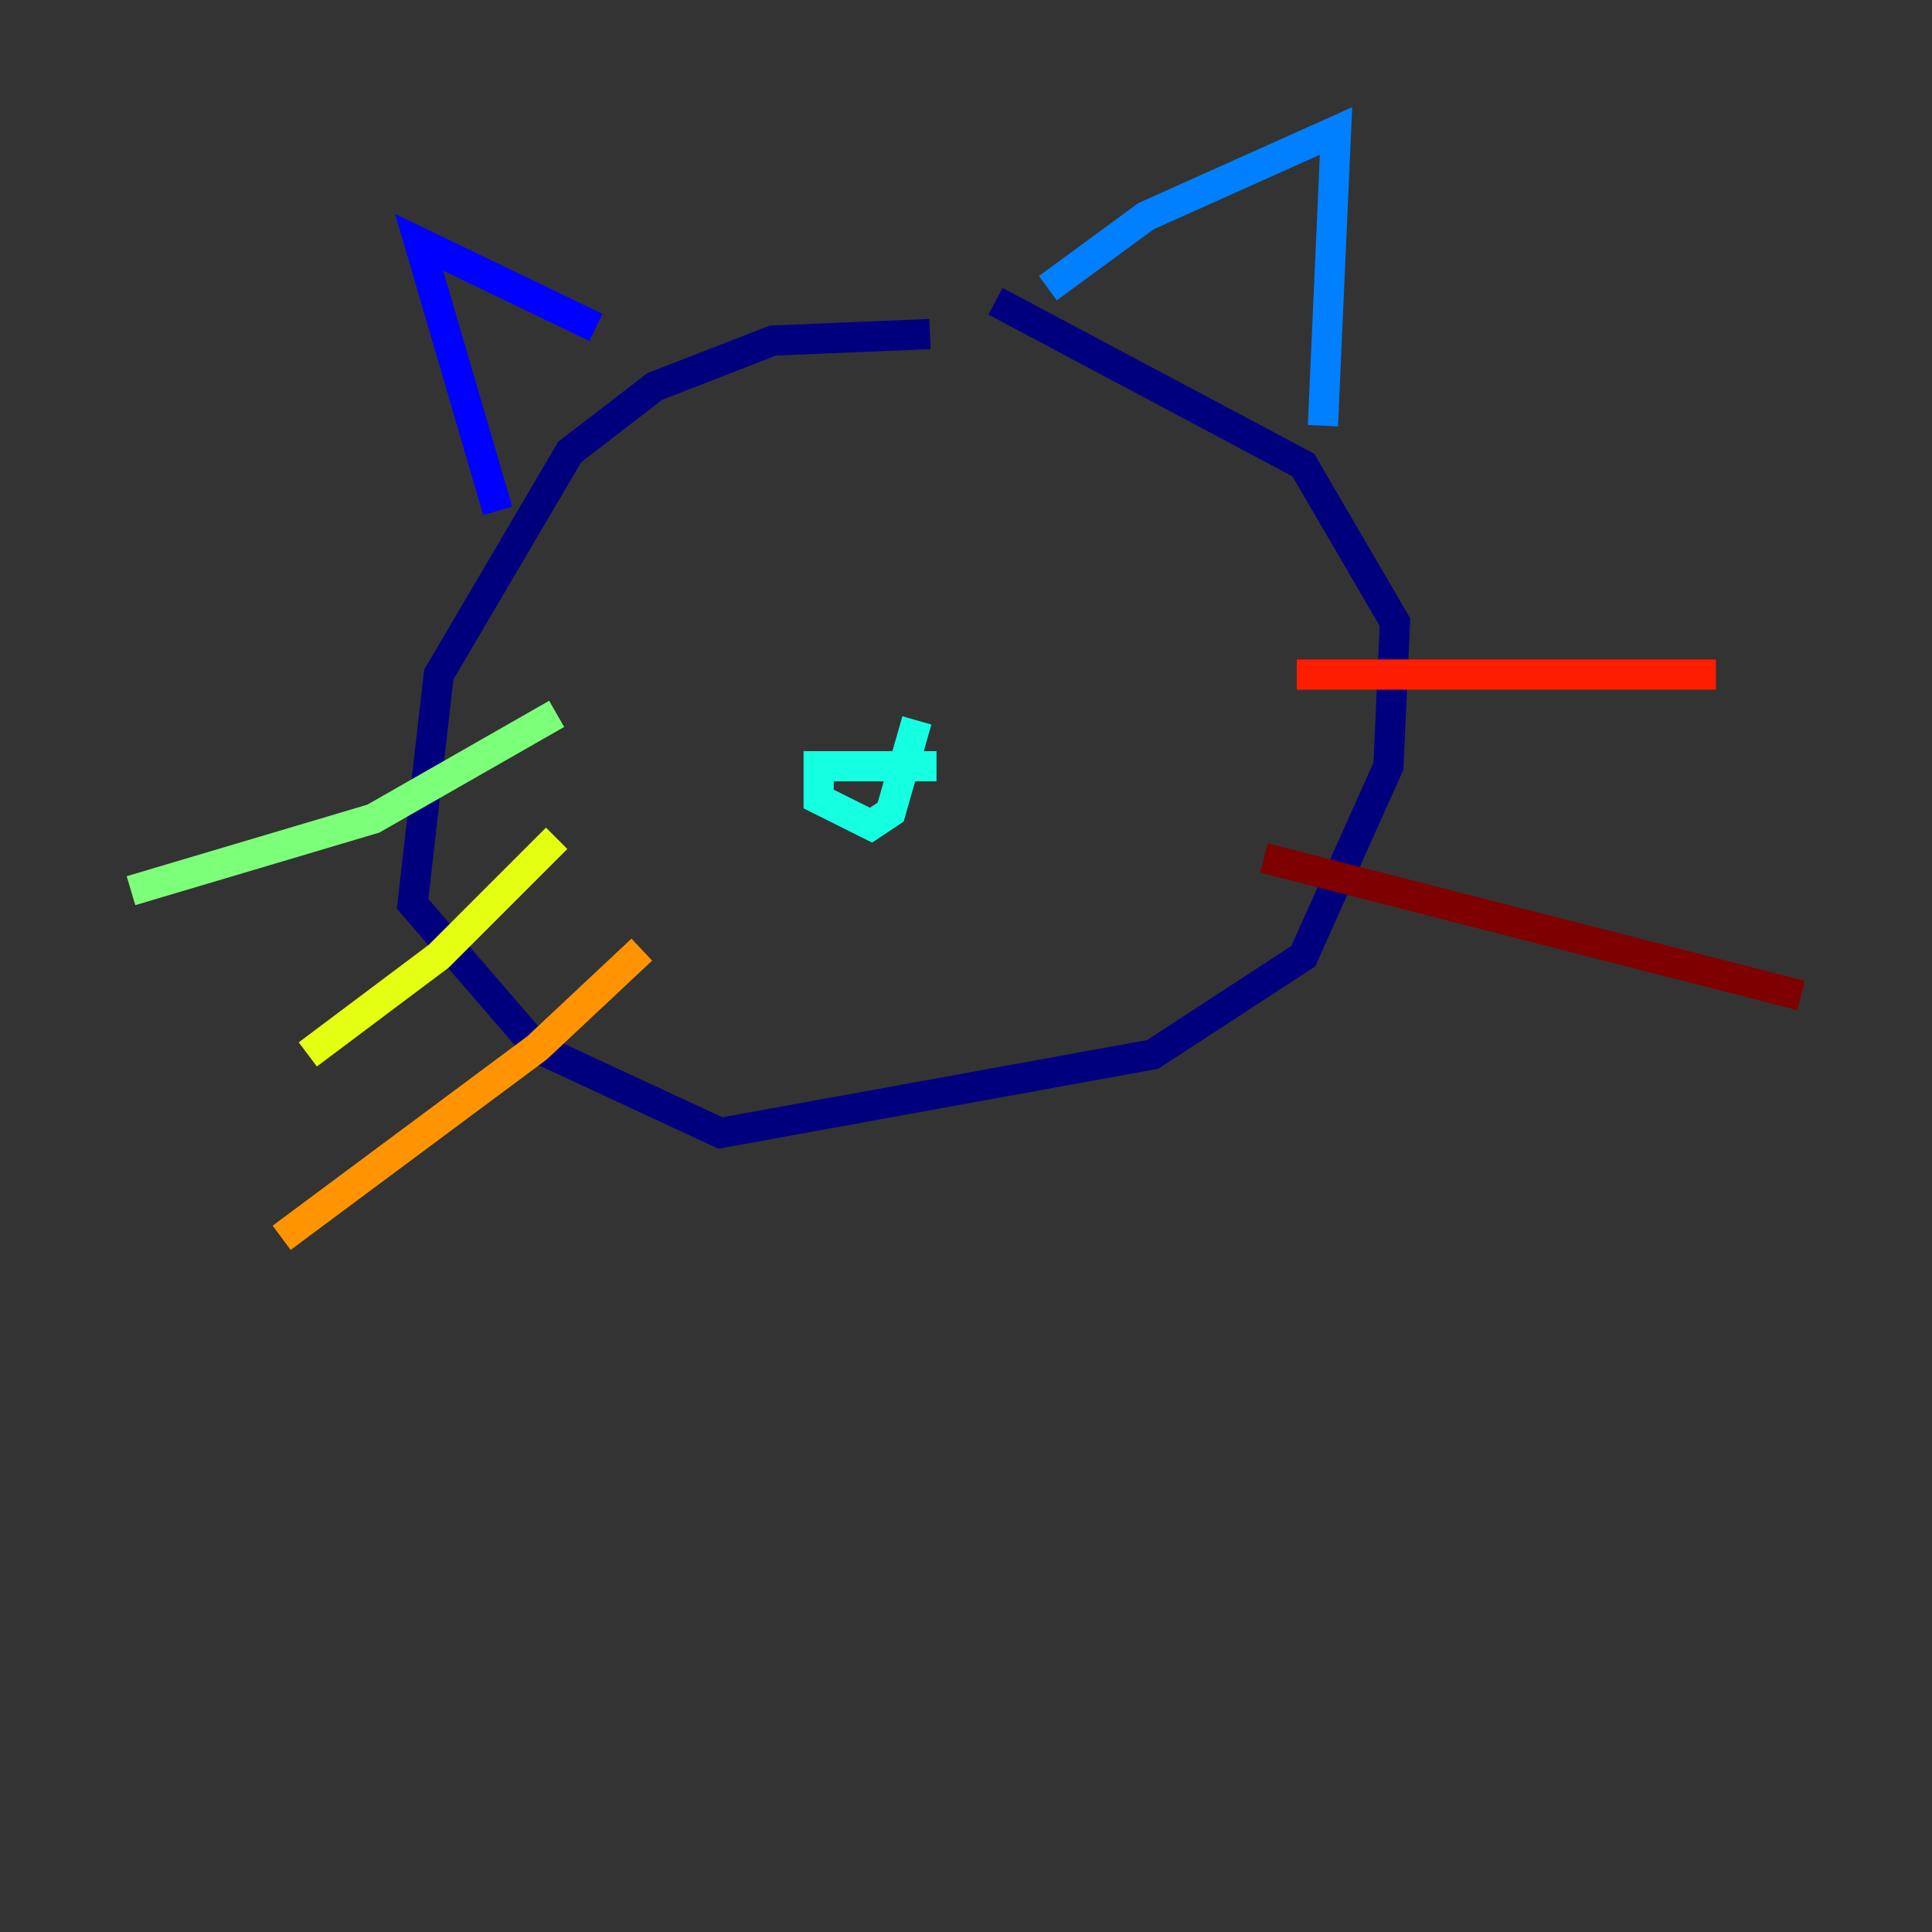 <?xml version="1.0" encoding="utf-8" ?>
<svg baseProfile="tiny" height="128" version="1.2" viewBox="0,0,128,128" width="128" xmlns="http://www.w3.org/2000/svg" xmlns:ev="http://www.w3.org/2001/xml-events" xmlns:xlink="http://www.w3.org/1999/xlink"><rect x="0" y="0" width="128" height="128" fill="#333333" stroke="none"/><defs /><polyline fill="none" points="61.614,22.129 51.2,22.563 43.39,25.6 37.749,29.939 29.071,44.691 27.336,59.878 35.58,69.424 47.729,75.064 76.366,69.858 86.346,63.349 91.986,50.766 92.42,41.22 86.346,30.807 65.953,19.959" stroke="#00007f" stroke-width="2" /><polyline fill="none" points="32.976,33.844 27.77,16.054 39.485,21.695" stroke="#0000ff" stroke-width="2" /><polyline fill="none" points="69.424,19.091 75.932,14.319 88.515,8.678 87.647,28.203" stroke="#0080ff" stroke-width="2" /><polyline fill="none" points="62.047,50.766 54.237,50.766 54.237,52.936 57.709,54.671 59.01,53.803 60.746,47.729" stroke="#15ffe1" stroke-width="2" /><polyline fill="none" points="36.881,47.295 24.732,54.237 8.678,59.01" stroke="#7cff79" stroke-width="2" /><polyline fill="none" points="36.881,55.539 29.071,63.349 20.393,69.858" stroke="#e4ff12" stroke-width="2" /><polyline fill="none" points="42.522,62.915 35.58,69.424 18.658,82.007" stroke="#ff9400" stroke-width="2" /><polyline fill="none" points="85.912,44.691 113.681,44.691" stroke="#ff1d00" stroke-width="2" /><polyline fill="none" points="83.742,56.841 119.322,65.953" stroke="#7f0000" stroke-width="2" /></svg>